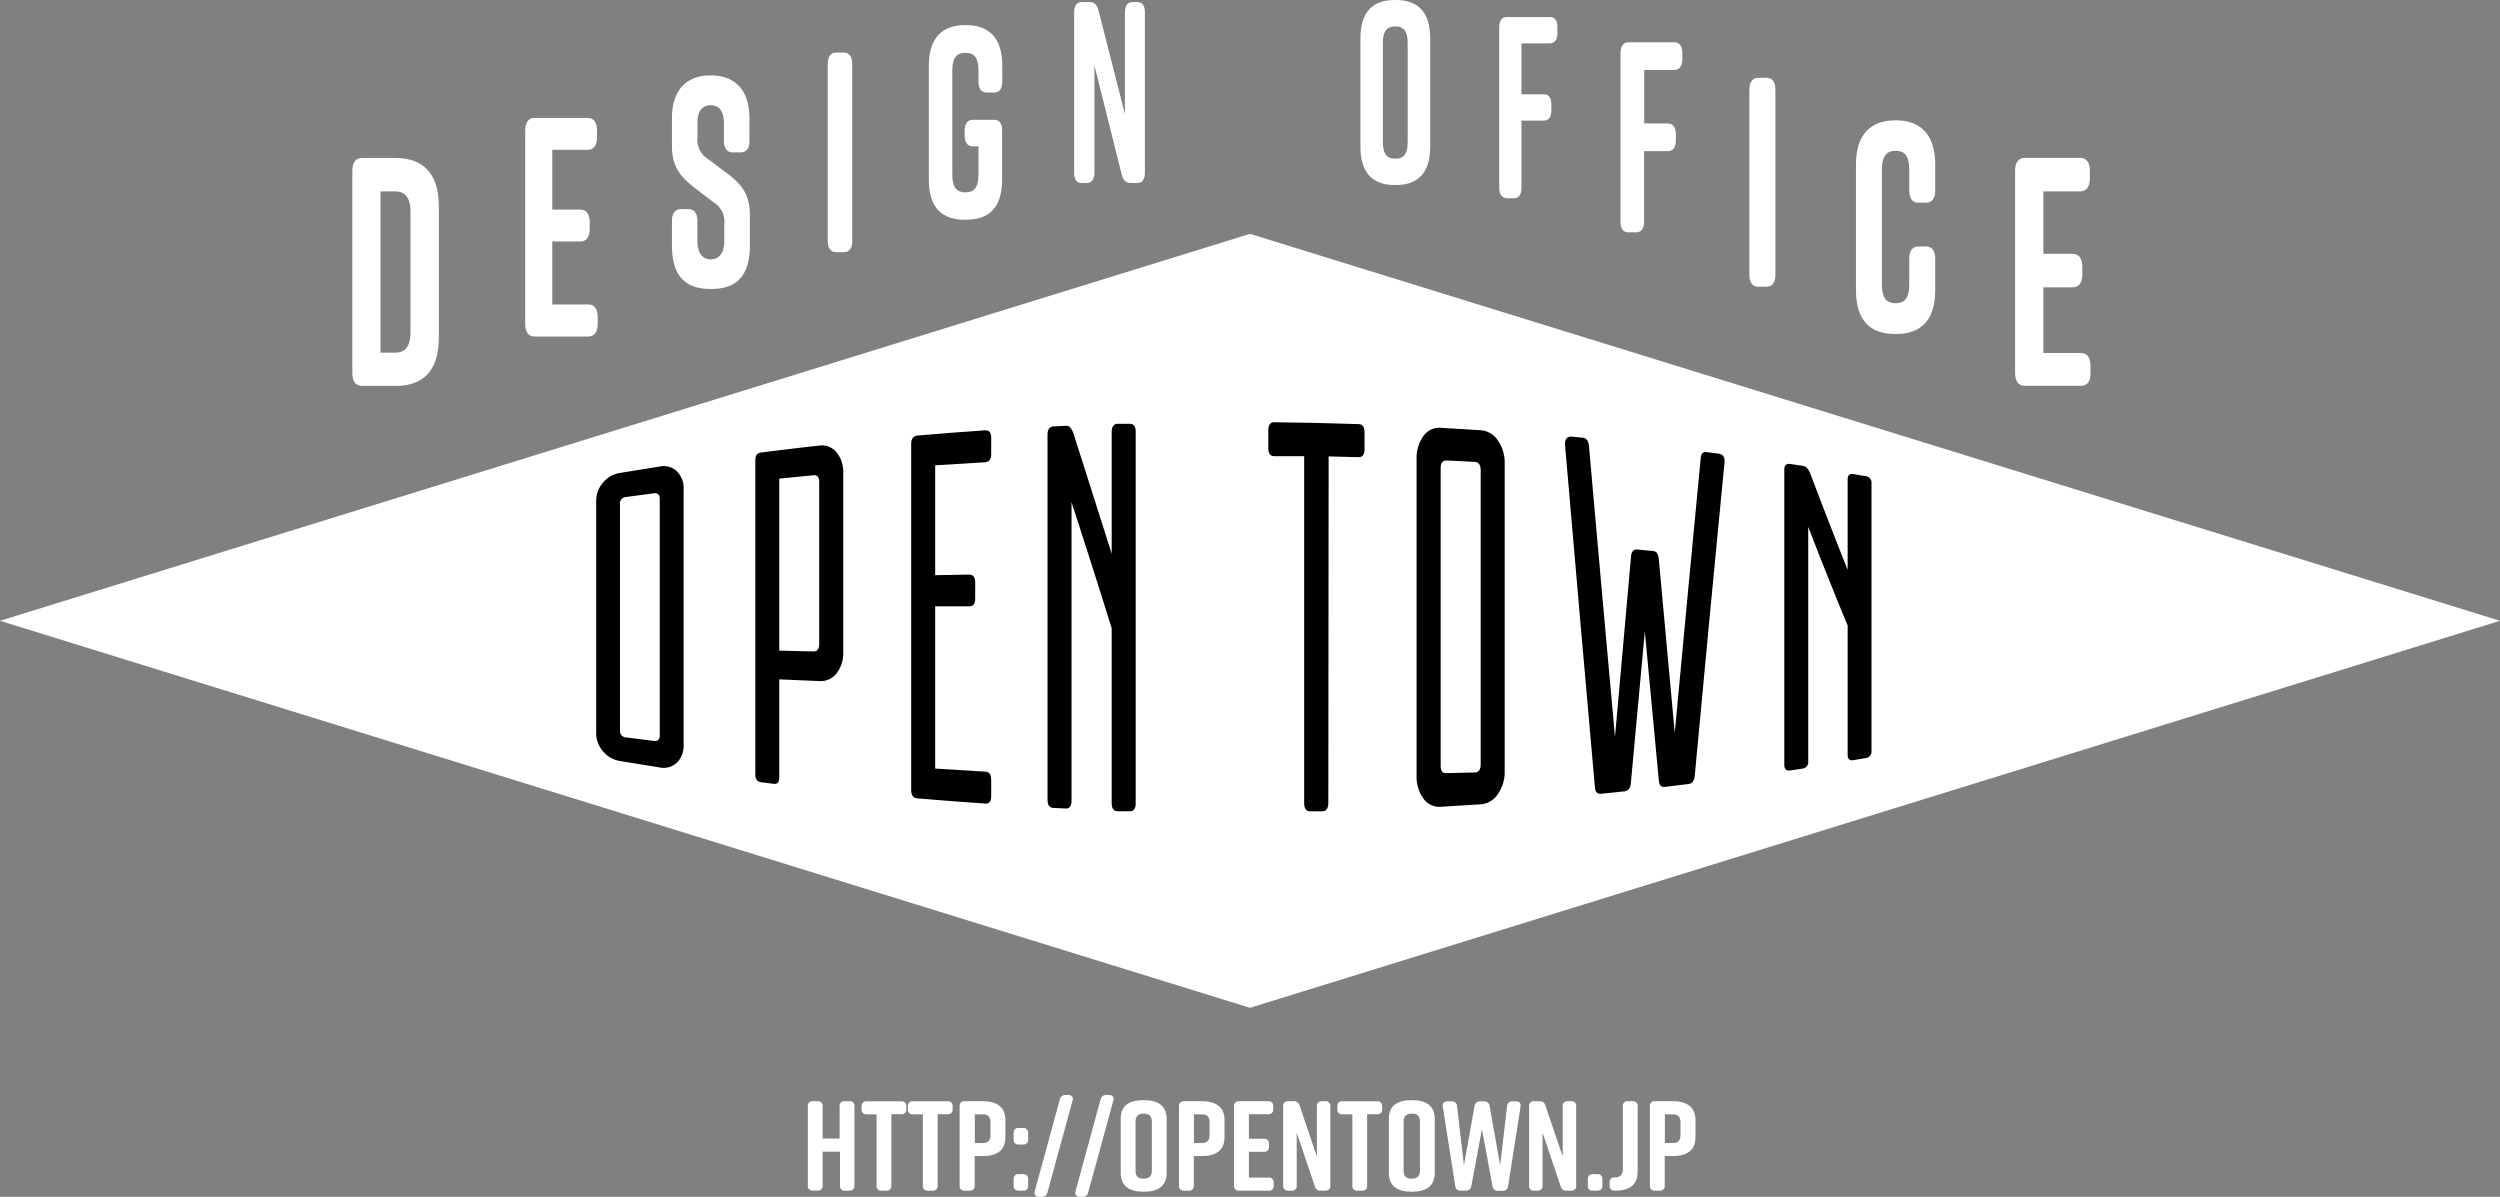 <svg xmlns="http://www.w3.org/2000/svg" viewBox="0 0 334.29 160.03"><rect x="0" y="0" width="334.29" height="160.03" fill="#808080" stroke="none"/><defs><style>.cls-1{fill:#fff;}</style></defs><title>アセット 1</title><g id="レイヤー_2" data-name="レイヤー 2"><g id="レイヤー_1-2" data-name="レイヤー 1"><polygon class="cls-1" points="167.14 31.27 0 83.01 167.14 134.76 334.29 83.01 167.14 31.27"/><path d="M79.72,67a3.67,3.67,0,0,1,.9-2.45,3.72,3.72,0,0,1,2.28-1.31l5.32-.86a2.56,2.56,0,0,1,2.29.64,3.17,3.17,0,0,1,.9,2.4q0,17.08,0,34.16a3.17,3.17,0,0,1-.9,2.4,2.55,2.55,0,0,1-2.29.64l-5.32-.86a3.71,3.71,0,0,1-2.28-1.31,3.66,3.66,0,0,1-.9-2.45Zm7.7,32.07q.8.11.8-.76V66.72c0-.57-.27-.83-.8-.76l-3.72.5a.84.84,0,0,0-.8.94V97.66a.84.84,0,0,0,.8.94Z"/><path d="M101,61.51q0-.94.8-1,3.87-.5,7.74-.93a2.51,2.51,0,0,1,2.3.88,4.07,4.07,0,0,1,.91,2.77v24a4.31,4.31,0,0,1-.91,2.84,2.69,2.69,0,0,1-2.3,1l-5.34-.23v13.1q0,1-.8.86l-1.6-.2q-.8-.1-.8-1Zm3.2,2.49V87l4.54.11q.8,0,.8-1V64.46q0-1-.8-.91Z"/><path d="M121.84,59.35q0-1,.8-1.11,4.55-.39,9.1-.7.8-.05.8,1v2.15q0,1.07-.8,1.12-3.35.19-6.69.41,0,7.35,0,14.69l4.55-.08q.8,0,.8,1.05t0,2.13q0,1.07-.8,1.07l-4.55,0q0,10.84,0,21.69,3.35.22,6.69.41.8,0,.8,1.12v2.15q0,1.07-.8,1-4.55-.31-9.1-.7-.8-.07-.8-1.11Q121.84,82.53,121.84,59.35Z"/><path d="M143.28,67.15q0,20,0,39.9,0,1.1-.8,1.06l-1.61-.08q-.8,0-.8-1.13V58.15q0-1.09.8-1.13l1.61-.08a.76.76,0,0,1,.64.23,2.85,2.85,0,0,1,.43.82q2.55,8,5.1,16.05V57.8q0-1.11.8-1.13l1.61,0q.81,0,.8,1.09,0,24.82,0,49.63,0,1.11-.8,1.09l-1.61,0q-.8,0-.8-1.13V84Q146,75.51,143.28,67.15Z"/><path d="M177.62,107.36q0,1.11-.81,1.13l-1.61,0q-.81,0-.81-1.1V61l-4,0q-.8,0-.8-1.12V57.57c0-.74.27-1.12.8-1.11q5.64.06,11.27.25.8,0,.8,1.13t0,2.21q0,1.1-.8,1.08l-4-.1Z"/><path d="M189.42,61.4a5,5,0,0,1,.91-3.09,2.59,2.59,0,0,1,2.3-1.11l5.36.33a3,3,0,0,1,2.3,1.37,5.19,5.19,0,0,1,.91,3.11v41.06a5.18,5.18,0,0,1-.91,3.11,3,3,0,0,1-2.3,1.37l-5.36.33a2.58,2.58,0,0,1-2.3-1.11,4.94,4.94,0,0,1-.91-3.09Zm7.77,41.89q.8,0,.8-1.12V62.88q0-1.07-.8-1.12l-3.75-.19q-.8,0-.8,1v39.81q0,1.08.8,1Z"/><path d="M221,73.68q.69,0,.8,1,1.07,11.79,2.14,23.32,1.74-18.7,3.47-36.7.05-.94.8-.85l1.6.21q.8.11.8,1-2,20.56-4,42.12c-.07.64-.34,1-.8,1.05l-3.2.39q-.75.09-.8-.89-.93-9.85-1.87-19.88-.93,10.05-1.87,20.28c-.07.67-.34,1-.8,1.08l-3.21.33q-.75.07-.8-.94-2-22.54-4-45.82,0-1,.8-1l1.61.15q.69.07.8,1.1,1.74,19.73,3.48,38.91,1.07-12.15,2.14-24.07.05-1,.8-1Z"/><path d="M241.79,70.45v31.33a.88.88,0,0,1-.8,1l-1.6.24q-.8.12-.8-.76V62.8q0-.88.8-.76l1.6.24a1.06,1.06,0,0,1,.64.3,2.77,2.77,0,0,1,.43.73q2.53,6.69,5,12.89V64.09q0-.83.8-.69l1.59.27a.86.86,0,0,1,.8.94v35.82a.86.86,0,0,1-.8.94l-1.59.27q-.8.14-.8-.69V83.63Q244.44,77.32,241.79,70.45Z"/><path class="cls-1" d="M58.68,27.59V45.16c0,4.61-2.28,6.44-5.74,6.44H48.41c-.85,0-1.3-.61-1.3-1.74v-27c0-1.13.46-1.74,1.3-1.74h4.53C56.4,21.15,58.68,23,58.68,27.59Zm-5.87-2H50.88V47.16h1.92c1.24,0,2.09-.61,2.09-2.78v-16C54.9,26.2,54,25.59,52.81,25.59Z"/><path class="cls-1" d="M78.67,45H71.48c-.81,0-1.25-.58-1.25-1.67V17.44c0-1.08.44-1.67,1.25-1.67h7.1c.81,0,1.25.58,1.25,1.67v.92c0,1.08-.44,1.67-1.25,1.67H73.85v8h3.75c.81,0,1.25.58,1.25,1.67v.92c0,1.08-.44,1.67-1.25,1.67H73.85v8.42h4.82c.81,0,1.25.58,1.25,1.67v.92C79.92,44.38,79.48,45,78.67,45Z"/><path class="cls-1" d="M99,20.38H98c-.78,0-1.2-.56-1.2-1.6V16.47c0-1.76-.75-2.4-1.77-2.4s-1.77.64-1.77,2.4v1.92a3,3,0,0,0,1.35,2.83l2.46,1.84c2,1.52,3.2,2.75,3.2,5.75v4c0,4.31-2,5.83-5.18,5.83h-.06c-3.17,0-5.18-1.48-5.18-5.83V29.56c0-1,.42-1.6,1.2-1.6h1c.78,0,1.2.56,1.2,1.6V32.2c0,1.72.75,2.48,1.8,2.48s1.8-.76,1.8-2.48V30a3,3,0,0,0-1.38-2.91l-2.42-1.84c-2-1.56-3.2-2.83-3.2-5.75V15.83c0-4.15,2.28-5.75,5.15-5.75h.06c2.87,0,5.15,1.6,5.15,5.75v3C100.24,19.82,99.82,20.38,99,20.38Z"/><path class="cls-1" d="M112.82,33.72h-1c-.74,0-1.14-.53-1.14-1.53V8.55c0-1,.4-1.53,1.14-1.53h1c.74,0,1.14.53,1.14,1.53V32.19C114,33.18,113.56,33.72,112.82,33.72Z"/><path class="cls-1" d="M134,17.46V24c0,3.93-1.91,5.38-4.8,5.38H129c-2.89,0-4.8-1.42-4.8-5.38V8.74c0-3.78,1.91-5.38,4.8-5.38h.22c2.89,0,4.8,1.6,4.8,5.38v2.18c0,.95-.38,1.45-1.09,1.45h-1c-.71,0-1.09-.51-1.09-1.45V9.39c0-1.82-.71-2.33-1.75-2.33s-1.75.51-1.75,2.33v14c0,1.82.71,2.33,1.75,2.33s1.75-.51,1.75-2.33V19.57h-.76c-.71,0-1.09-.51-1.09-1.45v-.65c0-.94.38-1.45,1.09-1.45h2.84C133.63,16,134,16.52,134,17.46Z"/><path class="cls-1" d="M145.3,24.47h-.67c-.67,0-1-.48-1-1.38V1.66c0-.9.36-1.38,1-1.38h1.09q.9,0,1.17,1.14l3.53,13.82V1.66c0-.9.36-1.38,1-1.38h.67c.67,0,1,.48,1,1.38V23.09c0,.9-.36,1.38-1,1.38h-.93q-.89,0-1.17-1.14L146.34,8.74V23.09C146.34,24,146,24.47,145.3,24.47Z"/><path class="cls-1" d="M186.47,0h.21c2.75,0,4.56,1.45,4.56,5.12V19.63c0,3.66-1.81,5.11-4.56,5.11h-.21c-2.75,0-4.56-1.45-4.56-5.11V5.12C181.91,1.42,183.73,0,186.47,0Zm.1,21.22c1,0,1.66-.48,1.66-2.21V5.74c0-1.73-.67-2.21-1.66-2.21s-1.66.48-1.66,2.21V19C184.92,20.74,185.59,21.22,186.58,21.22Z"/><path class="cls-1" d="M200.47,25.09V3.66c0-.9.36-1.38,1-1.38h5.78c.67,0,1,.48,1,1.38v.76c0,.9-.36,1.38-1,1.38h-3.81v6.81h3c.67,0,1,.48,1,1.38v.76c0,.9-.36,1.38-1,1.38h-3v9c0,.9-.36,1.38-1,1.38h-.93C200.83,26.47,200.47,26,200.47,25.09Z"/><path class="cls-1" d="M216.69,29.64V7.1c0-.94.38-1.45,1.09-1.45h6.08c.71,0,1.09.51,1.09,1.45v.8c0,.94-.38,1.45-1.09,1.45h-4v7.16H223c.71,0,1.09.51,1.09,1.45v.8c0,.94-.38,1.45-1.09,1.45h-3.16v9.41c0,.95-.38,1.45-1.09,1.45h-1C217.07,31.09,216.69,30.58,216.69,29.64Z"/><path class="cls-1" d="M236.2,38.34h-1.08c-.78,0-1.2-.56-1.2-1.6V12c0-1,.42-1.6,1.2-1.6h1.08c.78,0,1.2.56,1.2,1.6V36.75C237.4,37.78,237,38.34,236.2,38.34Z"/><path class="cls-1" d="M258.77,34.56v4.19c0,4.31-2.1,5.91-5.27,5.91h-.06c-3.17,0-5.27-1.56-5.27-5.91V22c0-4.15,2.1-5.91,5.27-5.91h.06c3.17,0,5.27,1.76,5.27,5.91V25.5c0,1-.42,1.6-1.2,1.6H256.5c-.78,0-1.2-.56-1.2-1.6V22.71c0-2-.72-2.55-1.83-2.55s-1.83.6-1.83,2.55V38c0,2,.72,2.55,1.83,2.55S255.3,40,255.3,38V34.56c0-1,.42-1.6,1.2-1.6h1.08C258.35,33,258.77,33.53,258.77,34.56Z"/><path class="cls-1" d="M278.25,51.59h-7.5c-.85,0-1.3-.61-1.3-1.74v-27c0-1.13.46-1.74,1.3-1.74h7.4c.85,0,1.3.61,1.3,1.74v1c0,1.13-.46,1.74-1.3,1.74h-4.92v8.35h3.91c.85,0,1.3.61,1.3,1.74v1c0,1.13-.46,1.74-1.3,1.74h-3.91v8.78h5c.85,0,1.3.61,1.3,1.74v1C279.55,51,279.09,51.59,278.25,51.59Z"/><path class="cls-1" d="M108.7,147.25h.62a.61.61,0,0,1,.68.68v4.31h2.27v-4.31a.61.61,0,0,1,.68-.68h.62a.61.61,0,0,1,.68.68v10.6a.61.61,0,0,1-.68.68H113a.61.61,0,0,1-.68-.68V154H110v4.51a.61.61,0,0,1-.68.68h-.62a.61.61,0,0,1-.68-.68v-10.6A.61.61,0,0,1,108.7,147.25Z"/><path class="cls-1" d="M121.19,147.93v.38a.61.61,0,0,1-.68.68h-1.32v9.54a.61.61,0,0,1-.68.68h-.62a.61.61,0,0,1-.68-.68V149h-1.32a.61.61,0,0,1-.68-.68v-.38a.61.61,0,0,1,.68-.68h4.61A.61.61,0,0,1,121.19,147.93Z"/><path class="cls-1" d="M127.38,147.93v.38a.61.61,0,0,1-.68.68h-1.32v9.54a.61.61,0,0,1-.68.68h-.62a.61.61,0,0,1-.68-.68V149h-1.32a.61.61,0,0,1-.68-.68v-.38a.61.61,0,0,1,.68-.68h4.61A.61.61,0,0,1,127.38,147.93Z"/><path class="cls-1" d="M134.44,149.78v2.27c0,1.81-1.2,2.53-3,2.53h-1.11v3.95a.61.61,0,0,1-.68.68H129a.61.61,0,0,1-.68-.68v-10.6a.61.61,0,0,1,.68-.68h2.41C133.24,147.25,134.44,148,134.44,149.78Zm-2,.31c0-.85-.44-1.09-1.09-1.09h-1v3.85h1c.65,0,1.09-.24,1.09-1.09Z"/><path class="cls-1" d="M137.48,151.51v.85a.61.61,0,0,1-.68.68h-.58a.61.61,0,0,1-.68-.68v-.85a.61.61,0,0,1,.68-.68h.58A.61.61,0,0,1,137.48,151.51Zm0,6.17v.85a.61.61,0,0,1-.68.68h-.58a.61.61,0,0,1-.68-.68v-.85a.61.61,0,0,1,.68-.68h.58A.61.61,0,0,1,137.48,157.68Z"/><path class="cls-1" d="M143.41,147.2l-3.35,12.25a.71.71,0,0,1-.75.58h-.36a.55.55,0,0,1-.58-.77L141.72,147a.71.71,0,0,1,.75-.58h.36A.55.55,0,0,1,143.41,147.2Z"/><path class="cls-1" d="M148.86,147.2l-3.35,12.25a.71.71,0,0,1-.75.58h-.36a.55.55,0,0,1-.58-.77L147.17,147a.71.71,0,0,1,.75-.58h.36A.55.55,0,0,1,148.86,147.2Z"/><path class="cls-1" d="M152.86,147.11H153c1.81,0,3,.72,3,2.53v7.18c0,1.81-1.2,2.53-3,2.53h-.14c-1.81,0-3-.72-3-2.53v-7.18C149.85,147.81,151,147.11,152.86,147.11Zm.07,10.49c.65,0,1.09-.24,1.09-1.09V150c0-.85-.44-1.09-1.09-1.09s-1.09.24-1.09,1.09v6.56C151.83,157.37,152.28,157.61,152.93,157.61Z"/><path class="cls-1" d="M163.74,149.78v2.27c0,1.81-1.2,2.53-3,2.53h-1.11v3.95a.61.61,0,0,1-.68.68h-.62a.61.61,0,0,1-.68-.68v-10.6a.61.61,0,0,1,.68-.68h2.41C162.55,147.25,163.74,148,163.74,149.78Zm-2,.31c0-.85-.44-1.09-1.09-1.09h-1v3.85h1c.65,0,1.09-.24,1.09-1.09Z"/><path class="cls-1" d="M169.62,159.21h-3.93a.61.61,0,0,1-.68-.68v-10.6a.61.61,0,0,1,.68-.68h3.88a.61.61,0,0,1,.68.68v.38a.61.61,0,0,1-.68.68H167v3.28H169a.61.61,0,0,1,.68.68v.38a.61.61,0,0,1-.68.68H167v3.45h2.63a.61.61,0,0,1,.68.68v.38A.61.61,0,0,1,169.62,159.21Z"/><path class="cls-1" d="M172.7,159.21h-.44a.61.61,0,0,1-.68-.68v-10.6a.61.61,0,0,1,.68-.68H173a.74.74,0,0,1,.77.56l2.32,6.84v-6.72a.61.61,0,0,1,.68-.68h.44a.61.61,0,0,1,.68.68v10.6a.61.61,0,0,1-.68.68h-.62a.74.74,0,0,1-.77-.56l-2.43-7.21v7.09A.61.61,0,0,1,172.7,159.21Z"/><path class="cls-1" d="M184.81,147.93v.38a.61.61,0,0,1-.68.68h-1.32v9.54a.61.61,0,0,1-.68.68h-.62a.61.61,0,0,1-.68-.68V149h-1.32a.61.61,0,0,1-.68-.68v-.38a.61.61,0,0,1,.68-.68h4.61A.61.61,0,0,1,184.81,147.93Z"/><path class="cls-1" d="M188.71,147.11h.14c1.81,0,3,.72,3,2.53v7.18c0,1.81-1.2,2.53-3,2.53h-.14c-1.81,0-3-.72-3-2.53v-7.18C185.7,147.81,186.9,147.11,188.71,147.11Zm.07,10.49c.65,0,1.09-.24,1.09-1.09V150c0-.85-.44-1.09-1.09-1.09s-1.09.24-1.09,1.09v6.56C187.68,157.37,188.13,157.61,188.78,157.61Z"/><path class="cls-1" d="M203.32,148l-1.66,10.6a.68.68,0,0,1-.74.63h-.6a.69.69,0,0,1-.75-.62L198.16,151l-1.42,7.59a.69.69,0,0,1-.75.62h-.67a.67.67,0,0,1-.73-.63L192.93,148c-.07-.48.15-.73.62-.73h.56a.67.67,0,0,1,.72.65l.92,7.9,1.42-7.93a.69.69,0,0,1,.75-.62h.51a.69.69,0,0,1,.75.62l1.42,7.93.92-7.9a.67.67,0,0,1,.72-.65h.46C203.17,147.25,203.39,147.51,203.32,148Z"/><path class="cls-1" d="M205.59,159.21h-.44a.61.61,0,0,1-.68-.68v-10.6a.61.61,0,0,1,.68-.68h.72a.74.74,0,0,1,.77.56l2.32,6.84v-6.72a.61.61,0,0,1,.68-.68h.44a.61.61,0,0,1,.68.68v10.6a.61.61,0,0,1-.68.68h-.62a.74.74,0,0,1-.77-.56l-2.43-7.21v7.09A.61.61,0,0,1,205.59,159.21Z"/><path class="cls-1" d="M214.26,157.68v.85a.61.61,0,0,1-.68.68H213a.61.61,0,0,1-.68-.68v-.85A.61.61,0,0,1,213,157h.58A.61.61,0,0,1,214.26,157.68Z"/><path class="cls-1" d="M217,156.34v-8.41a.61.61,0,0,1,.68-.68h.62a.61.61,0,0,1,.68.68v8.75c0,1.85-1.23,2.53-3,2.53h-.07a.61.61,0,0,1-.68-.68v-.41a.61.61,0,0,1,.68-.68h0C216.51,157.44,217,157.2,217,156.34Z"/><path class="cls-1" d="M226.71,149.78v2.27c0,1.81-1.2,2.53-3,2.53H222.6v3.95a.61.61,0,0,1-.68.68h-.62a.61.61,0,0,1-.68-.68v-10.6a.61.61,0,0,1,.68-.68h2.41C225.52,147.25,226.71,148,226.71,149.78Zm-2,.31c0-.85-.44-1.09-1.09-1.09h-1v3.85h1c.65,0,1.09-.24,1.09-1.09Z"/></g></g></svg>